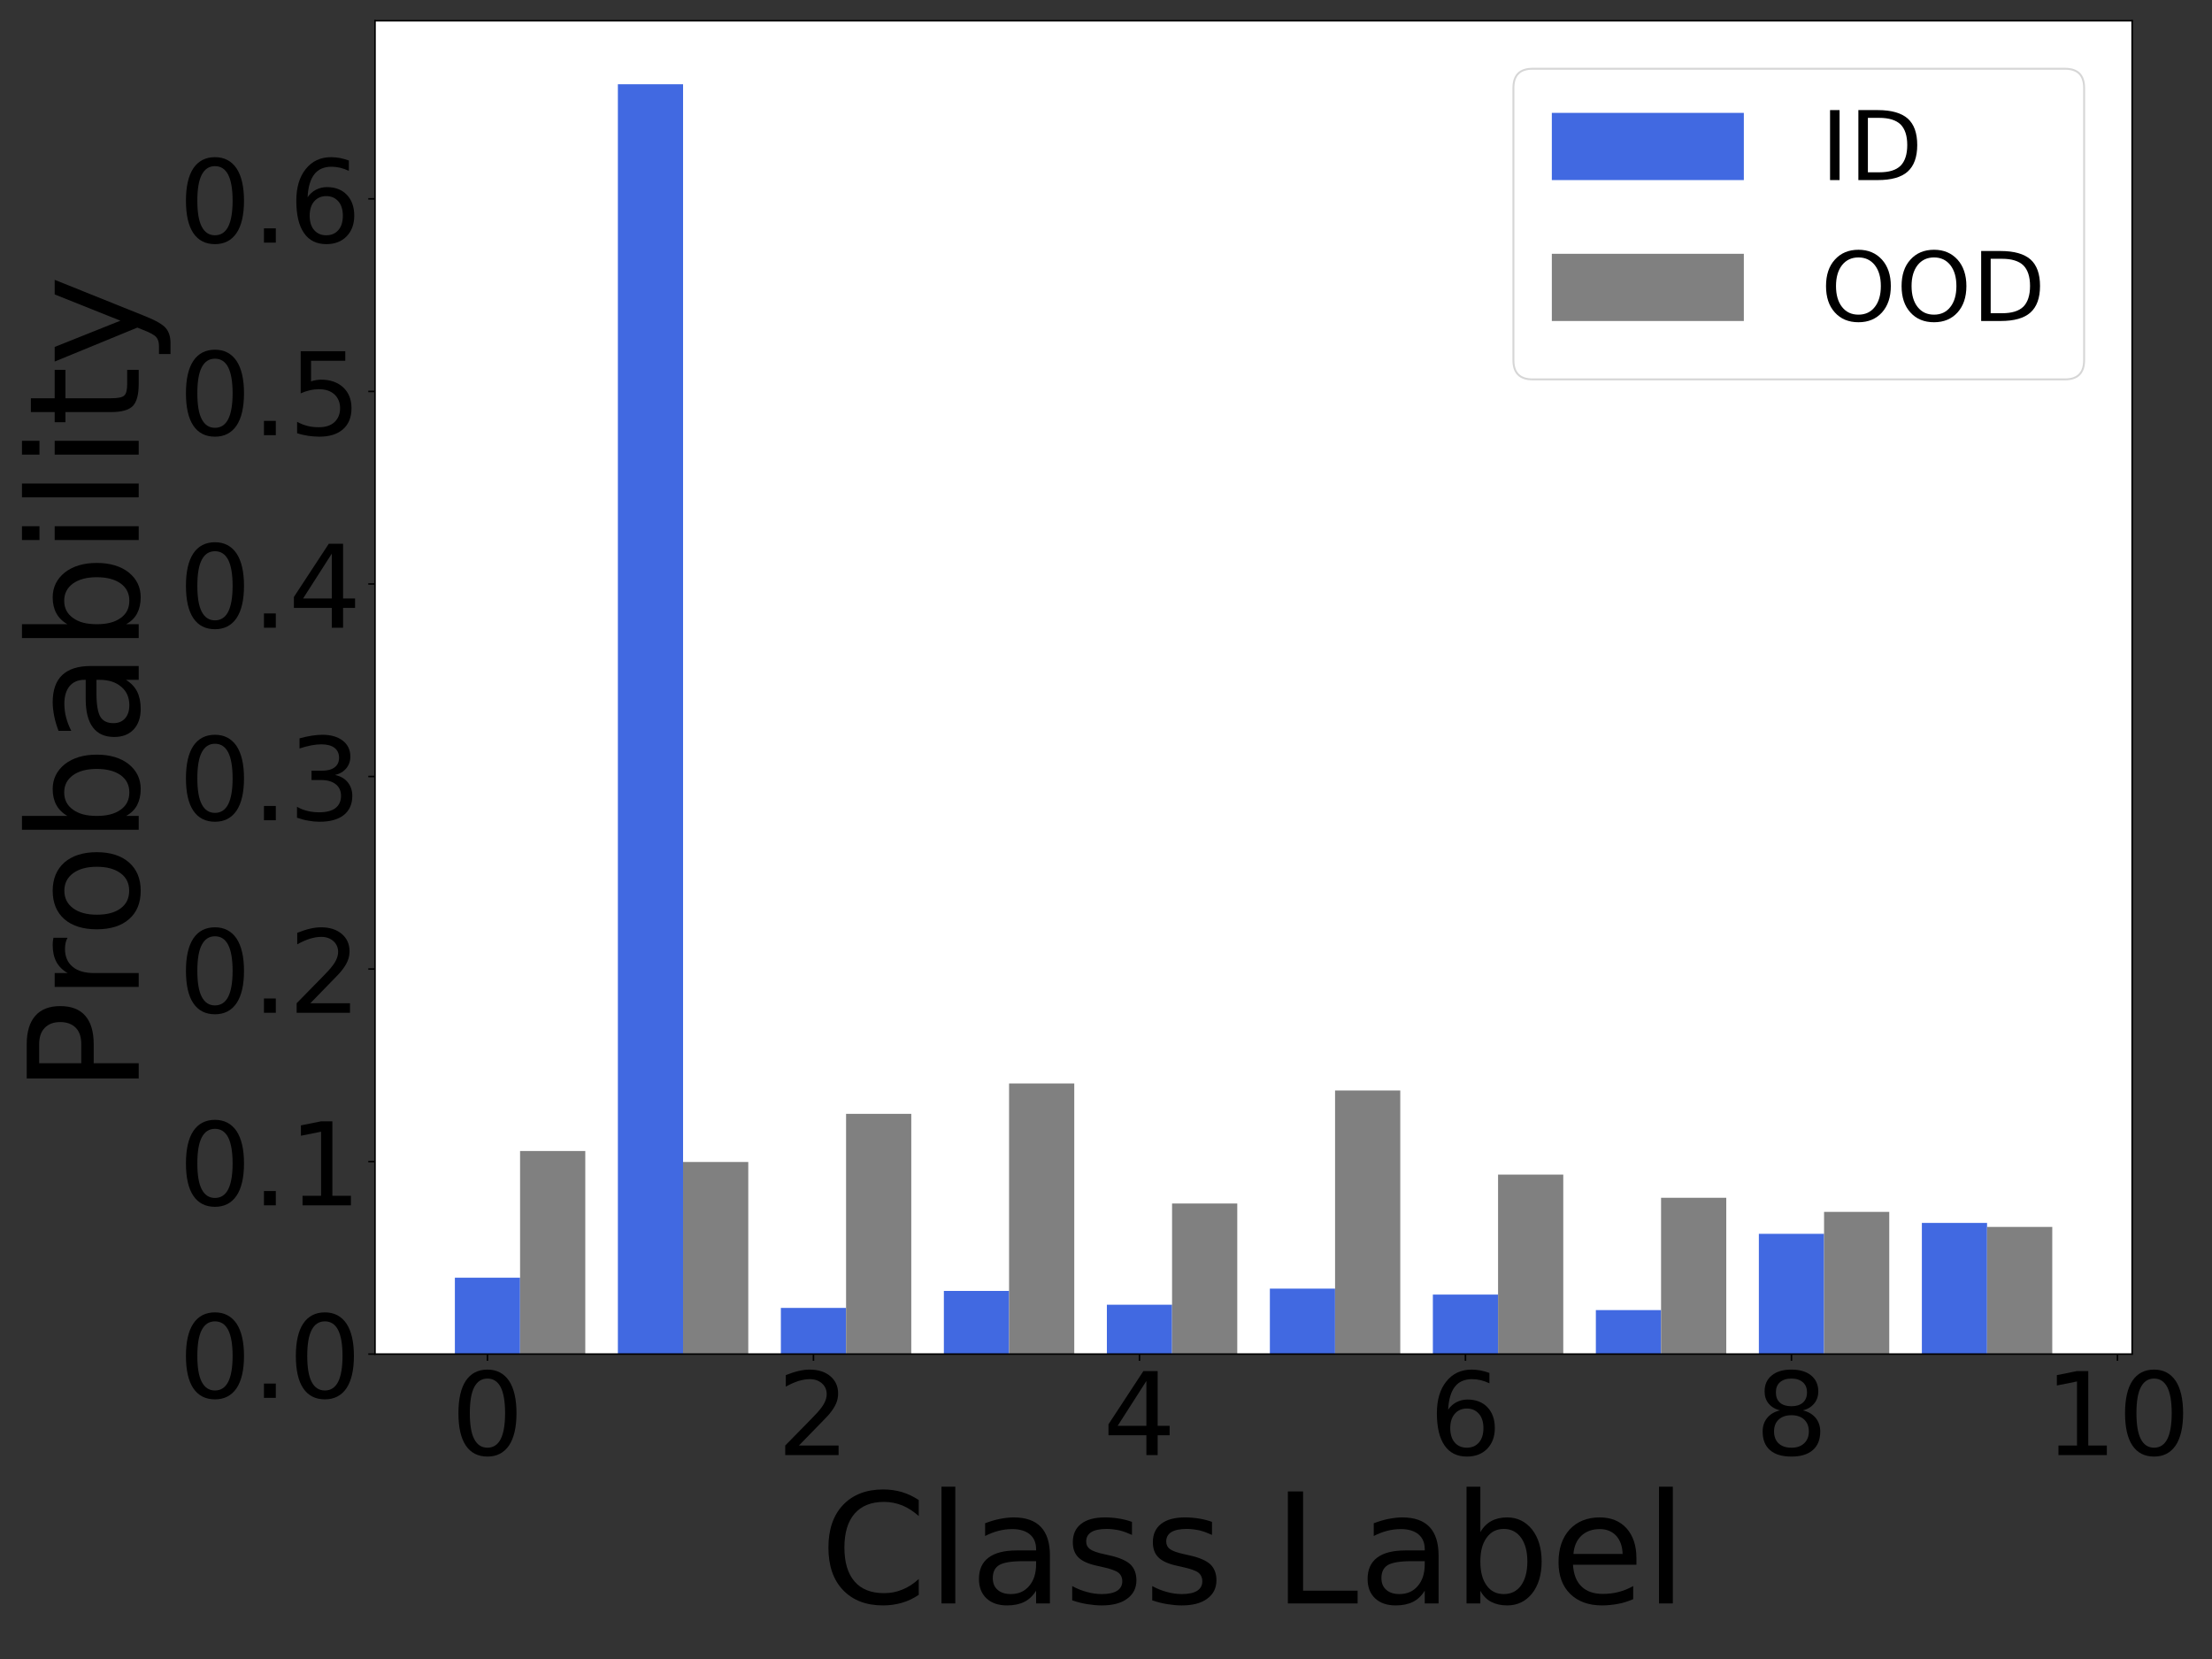 <?xml version="1.0" encoding="UTF-8"?>
<svg xmlns="http://www.w3.org/2000/svg" xmlns:xlink="http://www.w3.org/1999/xlink" width="1152pt" height="864pt" viewBox="0 0 1152 864" version="1.2">
<rect x="0" y="0" width="1152" height="864" fill="#333333" stroke="none"/>
<defs>
<g>
<symbol overflow="visible" id="glyph0-0">
<path style="stroke:none;" d="M 19.078 -39.84 C 16.02 -39.84 13.738 -38.34 12.18 -35.34 C 10.621 -32.34 9.898 -27.84 9.898 -21.84 C 9.898 -15.84 10.621 -11.34 12.18 -8.34 C 13.738 -5.34 16.02 -3.84 19.078 -3.84 C 22.141 -3.84 24.422 -5.34 25.98 -8.34 C 27.48 -11.34 28.262 -15.84 28.262 -21.84 C 28.262 -27.84 27.48 -32.34 25.98 -35.34 C 24.422 -38.34 22.141 -39.84 19.078 -39.84 M 19.078 -44.52 C 23.941 -44.52 27.66 -42.539 30.301 -38.699 C 32.879 -34.801 34.199 -29.16 34.199 -21.84 C 34.199 -14.461 32.879 -8.82 30.301 -4.98 C 27.66 -1.141 23.941 0.781 19.078 0.781 C 14.16 0.781 10.379 -1.141 7.801 -4.98 C 5.219 -8.82 3.961 -14.461 3.961 -21.84 C 3.961 -29.16 5.219 -34.801 7.801 -38.699 C 10.379 -42.539 14.16 -44.52 19.078 -44.52 "/>
</symbol>
<symbol overflow="visible" id="glyph0-1">
<path style="stroke:none;" d="M 11.52 -4.98 L 32.16 -4.98 L 32.16 0 L 4.379 0 L 4.379 -4.98 C 6.602 -7.262 9.66 -10.379 13.559 -14.34 C 17.398 -18.238 19.859 -20.762 20.879 -21.898 C 22.801 -24 24.121 -25.801 24.84 -27.301 C 25.559 -28.738 25.98 -30.238 25.98 -31.68 C 25.98 -33.961 25.141 -35.879 23.52 -37.32 C 21.898 -38.762 19.801 -39.539 17.16 -39.539 C 15.301 -39.539 13.32 -39.18 11.281 -38.578 C 9.238 -37.922 7.02 -36.961 4.68 -35.641 L 4.68 -41.641 C 7.078 -42.602 9.301 -43.32 11.34 -43.801 C 13.379 -44.281 15.301 -44.52 17.039 -44.52 C 21.539 -44.52 25.141 -43.379 27.84 -41.102 C 30.539 -38.82 31.922 -35.82 31.922 -32.039 C 31.922 -30.238 31.559 -28.5 30.898 -26.941 C 30.238 -25.32 29.039 -23.398 27.238 -21.238 C 26.762 -20.641 25.199 -19.02 22.559 -16.32 C 19.922 -13.621 16.262 -9.84 11.52 -4.98 "/>
</symbol>
<symbol overflow="visible" id="glyph0-2">
<path style="stroke:none;" d="M 22.68 -38.578 L 7.738 -15.238 L 22.68 -15.238 L 22.68 -38.578 M 21.121 -43.738 L 28.559 -43.738 L 28.559 -15.238 L 34.801 -15.238 L 34.801 -10.32 L 28.559 -10.32 L 28.559 0 L 22.68 0 L 22.68 -10.32 L 2.941 -10.32 L 2.941 -16.02 L 21.121 -43.738 "/>
</symbol>
<symbol overflow="visible" id="glyph0-3">
<path style="stroke:none;" d="M 19.801 -24.238 C 17.16 -24.238 15.059 -23.281 13.5 -21.48 C 11.941 -19.68 11.16 -17.16 11.16 -14.039 C 11.16 -10.859 11.941 -8.34 13.5 -6.539 C 15.059 -4.738 17.16 -3.84 19.801 -3.84 C 22.441 -3.84 24.539 -4.738 26.102 -6.539 C 27.66 -8.34 28.441 -10.859 28.441 -14.039 C 28.441 -17.16 27.66 -19.68 26.102 -21.48 C 24.539 -23.281 22.441 -24.238 19.801 -24.238 M 31.559 -42.781 L 31.559 -37.379 C 30.059 -38.102 28.559 -38.641 27.059 -39 C 25.5 -39.359 24 -39.539 22.559 -39.539 C 18.602 -39.539 15.602 -38.219 13.559 -35.578 C 11.52 -32.941 10.32 -28.922 10.078 -23.641 C 11.219 -25.32 12.66 -26.641 14.398 -27.539 C 16.141 -28.441 18.059 -28.922 20.16 -28.922 C 24.539 -28.922 28.02 -27.539 30.539 -24.898 C 33.059 -22.262 34.379 -18.602 34.379 -14.039 C 34.379 -9.539 33 -5.941 30.359 -3.238 C 27.719 -0.539 24.18 0.781 19.801 0.781 C 14.762 0.781 10.859 -1.141 8.219 -4.98 C 5.52 -8.82 4.199 -14.461 4.199 -21.84 C 4.199 -28.738 5.82 -34.262 9.121 -38.34 C 12.359 -42.422 16.801 -44.52 22.32 -44.52 C 23.762 -44.52 25.262 -44.34 26.82 -44.102 C 28.32 -43.801 29.879 -43.379 31.559 -42.781 "/>
</symbol>
<symbol overflow="visible" id="glyph0-4">
<path style="stroke:none;" d="M 19.078 -20.762 C 16.262 -20.762 14.039 -19.98 12.422 -18.48 C 10.801 -16.98 10.02 -14.941 10.02 -12.301 C 10.02 -9.66 10.801 -7.559 12.422 -6.059 C 14.039 -4.559 16.262 -3.84 19.078 -3.84 C 21.84 -3.84 24.059 -4.559 25.68 -6.121 C 27.301 -7.621 28.141 -9.66 28.141 -12.301 C 28.141 -14.941 27.301 -16.98 25.738 -18.48 C 24.121 -19.98 21.898 -20.762 19.078 -20.762 M 13.141 -23.281 C 10.621 -23.879 8.641 -25.078 7.199 -26.82 C 5.762 -28.559 5.102 -30.66 5.102 -33.18 C 5.102 -36.66 6.301 -39.422 8.82 -41.461 C 11.281 -43.5 14.699 -44.52 19.078 -44.52 C 23.398 -44.52 26.82 -43.5 29.34 -41.461 C 31.801 -39.422 33.059 -36.66 33.059 -33.18 C 33.059 -30.66 32.34 -28.559 30.898 -26.82 C 29.461 -25.078 27.539 -23.879 25.02 -23.281 C 27.84 -22.621 30.059 -21.301 31.68 -19.379 C 33.238 -17.461 34.078 -15.059 34.078 -12.301 C 34.078 -8.039 32.762 -4.801 30.18 -2.578 C 27.539 -0.301 23.879 0.781 19.078 0.781 C 14.219 0.781 10.5 -0.301 7.922 -2.578 C 5.34 -4.801 4.078 -8.039 4.078 -12.301 C 4.078 -15.059 4.859 -17.461 6.48 -19.379 C 8.039 -21.301 10.262 -22.621 13.141 -23.281 M 10.98 -32.641 C 10.98 -30.359 11.641 -28.559 13.078 -27.301 C 14.52 -26.039 16.5 -25.441 19.078 -25.441 C 21.602 -25.441 23.578 -26.039 25.02 -27.301 C 26.461 -28.559 27.18 -30.359 27.18 -32.641 C 27.18 -34.922 26.461 -36.66 25.02 -37.922 C 23.578 -39.18 21.602 -39.84 19.078 -39.84 C 16.5 -39.84 14.52 -39.18 13.078 -37.922 C 11.641 -36.66 10.98 -34.922 10.98 -32.641 "/>
</symbol>
<symbol overflow="visible" id="glyph0-5">
<path style="stroke:none;" d="M 7.441 -4.98 L 17.102 -4.98 L 17.102 -38.34 L 6.602 -36.238 L 6.602 -41.641 L 17.039 -43.738 L 22.98 -43.738 L 22.98 -4.98 L 32.641 -4.98 L 32.641 0 L 7.441 0 L 7.441 -4.98 "/>
</symbol>
<symbol overflow="visible" id="glyph0-6">
<path style="stroke:none;" d="M 6.422 -7.441 L 12.602 -7.441 L 12.602 0 L 6.422 0 L 6.422 -7.441 "/>
</symbol>
<symbol overflow="visible" id="glyph0-7">
<path style="stroke:none;" d="M 24.359 -23.578 C 27.18 -22.98 29.398 -21.719 30.961 -19.801 C 32.52 -17.879 33.359 -15.48 33.359 -12.719 C 33.359 -8.398 31.859 -5.039 28.922 -2.699 C 25.922 -0.359 21.719 0.781 16.262 0.781 C 14.398 0.781 12.48 0.602 10.559 0.238 C 8.641 -0.059 6.602 -0.602 4.559 -1.32 L 4.559 -7.02 C 6.18 -6.059 7.98 -5.34 9.961 -4.859 C 11.879 -4.379 13.922 -4.141 16.078 -4.141 C 19.801 -4.141 22.621 -4.859 24.539 -6.301 C 26.461 -7.738 27.48 -9.898 27.48 -12.719 C 27.48 -15.238 26.578 -17.281 24.781 -18.719 C 22.98 -20.16 20.461 -20.941 17.219 -20.941 L 12.121 -20.941 L 12.121 -25.801 L 17.461 -25.801 C 20.34 -25.801 22.559 -26.34 24.121 -27.539 C 25.68 -28.68 26.461 -30.359 26.461 -32.578 C 26.461 -34.801 25.621 -36.539 24.059 -37.738 C 22.441 -38.941 20.16 -39.539 17.219 -39.539 C 15.602 -39.539 13.859 -39.359 12 -39 C 10.141 -38.641 8.102 -38.102 5.879 -37.379 L 5.879 -42.66 C 8.102 -43.262 10.199 -43.738 12.18 -44.039 C 14.102 -44.34 15.961 -44.52 17.762 -44.52 C 22.199 -44.52 25.738 -43.5 28.379 -41.461 C 31.02 -39.422 32.34 -36.66 32.34 -33.18 C 32.34 -30.781 31.621 -28.738 30.238 -27.059 C 28.859 -25.379 26.879 -24.18 24.359 -23.578 "/>
</symbol>
<symbol overflow="visible" id="glyph0-8">
<path style="stroke:none;" d="M 6.48 -43.738 L 29.699 -43.738 L 29.699 -38.762 L 11.879 -38.762 L 11.879 -28.02 C 12.719 -28.32 13.621 -28.559 14.461 -28.68 C 15.301 -28.801 16.199 -28.922 17.039 -28.922 C 21.898 -28.922 25.738 -27.539 28.621 -24.898 C 31.5 -22.199 32.941 -18.602 32.941 -14.039 C 32.941 -9.301 31.441 -5.641 28.5 -3.059 C 25.559 -0.48 21.422 0.781 16.141 0.781 C 14.281 0.781 12.422 0.602 10.5 0.359 C 8.578 0.059 6.66 -0.359 4.621 -1.02 L 4.621 -6.961 C 6.359 -6 8.16 -5.281 10.078 -4.801 C 11.941 -4.32 13.922 -4.141 16.02 -4.141 C 19.379 -4.141 22.078 -4.98 24.059 -6.781 C 25.98 -8.578 27 -10.98 27 -14.039 C 27 -17.039 25.98 -19.441 24.059 -21.238 C 22.078 -23.039 19.379 -23.941 16.02 -23.941 C 14.461 -23.941 12.84 -23.762 11.281 -23.398 C 9.719 -23.039 8.102 -22.5 6.48 -21.781 L 6.48 -43.738 "/>
</symbol>
<symbol overflow="visible" id="glyph1-0">
<path style="stroke:none;" d="M 51.52 -53.84 L 51.52 -45.52 C 48.801 -47.922 46 -49.762 42.961 -51.039 C 39.922 -52.238 36.801 -52.879 33.441 -52.879 C 26.719 -52.879 21.602 -50.801 18.078 -46.719 C 14.559 -42.641 12.801 -36.801 12.801 -29.121 C 12.801 -21.441 14.559 -15.52 18.078 -11.441 C 21.602 -7.359 26.719 -5.359 33.441 -5.359 C 36.801 -5.359 39.922 -5.922 42.961 -7.199 C 46 -8.398 48.801 -10.238 51.52 -12.719 L 51.52 -4.48 C 48.719 -2.559 45.762 -1.199 42.719 -0.32 C 39.68 0.559 36.398 1.039 32.961 1.039 C 24.16 1.039 17.199 -1.602 12.078 -6.961 C 6.961 -12.32 4.48 -19.68 4.48 -29.121 C 4.48 -38.48 6.961 -45.84 12.078 -51.281 C 17.199 -56.641 24.16 -59.359 32.961 -59.359 C 36.48 -59.359 39.762 -58.879 42.801 -58 C 45.84 -57.039 48.801 -55.68 51.52 -53.84 "/>
</symbol>
<symbol overflow="visible" id="glyph1-1">
<path style="stroke:none;" d="M 7.52 -60.801 L 14.719 -60.801 L 14.719 0 L 7.52 0 L 7.52 -60.801 "/>
</symbol>
<symbol overflow="visible" id="glyph1-2">
<path style="stroke:none;" d="M 27.441 -22 C 21.602 -22 17.602 -21.281 15.359 -20 C 13.121 -18.641 12 -16.398 12 -13.199 C 12 -10.641 12.801 -8.559 14.48 -7.121 C 16.16 -5.602 18.48 -4.879 21.359 -4.879 C 25.359 -4.879 28.559 -6.238 30.961 -9.121 C 33.359 -11.922 34.559 -15.68 34.559 -20.398 L 34.559 -22 L 27.441 -22 M 41.762 -24.961 L 41.762 0 L 34.559 0 L 34.559 -6.641 C 32.879 -3.922 30.801 -2 28.398 -0.801 C 26 0.398 22.961 1.039 19.441 1.039 C 14.961 1.039 11.359 -0.16 8.719 -2.641 C 6.078 -5.121 4.801 -8.48 4.801 -12.719 C 4.801 -17.602 6.398 -21.281 9.762 -23.84 C 13.039 -26.32 17.922 -27.602 24.48 -27.602 L 34.559 -27.602 L 34.559 -28.32 C 34.559 -31.602 33.441 -34.16 31.281 -36 C 29.121 -37.762 26.078 -38.719 22.16 -38.719 C 19.602 -38.719 17.199 -38.398 14.801 -37.762 C 12.398 -37.121 10.16 -36.238 8 -35.121 L 8 -41.762 C 10.559 -42.719 13.121 -43.52 15.602 -44 C 18.078 -44.48 20.48 -44.801 22.879 -44.801 C 29.199 -44.801 33.922 -43.121 37.039 -39.84 C 40.16 -36.559 41.762 -31.602 41.762 -24.961 "/>
</symbol>
<symbol overflow="visible" id="glyph1-3">
<path style="stroke:none;" d="M 35.441 -42.48 L 35.441 -35.68 C 33.359 -36.641 31.281 -37.441 29.121 -38 C 26.879 -38.48 24.641 -38.801 22.32 -38.801 C 18.719 -38.801 16 -38.238 14.238 -37.121 C 12.48 -36 11.602 -34.398 11.602 -32.238 C 11.602 -30.559 12.238 -29.281 13.52 -28.32 C 14.801 -27.359 17.359 -26.398 21.199 -25.602 L 23.68 -25.039 C 28.801 -23.922 32.398 -22.32 34.559 -20.398 C 36.641 -18.398 37.762 -15.602 37.762 -12.078 C 37.762 -8 36.16 -4.801 32.961 -2.48 C 29.762 -0.078 25.281 1.039 19.68 1.039 C 17.281 1.039 14.879 0.801 12.32 0.398 C 9.762 0 7.121 -0.641 4.32 -1.602 L 4.32 -9.039 C 6.961 -7.602 9.602 -6.559 12.16 -5.922 C 14.719 -5.199 17.281 -4.879 19.84 -4.879 C 23.199 -4.879 25.84 -5.441 27.68 -6.559 C 29.441 -7.68 30.398 -9.359 30.398 -11.52 C 30.398 -13.441 29.68 -14.961 28.398 -16 C 27.121 -17.039 24.238 -18.078 19.762 -19.039 L 17.281 -19.602 C 12.801 -20.559 9.52 -22 7.602 -23.922 C 5.602 -25.84 4.641 -28.48 4.641 -31.922 C 4.641 -36 6.078 -39.199 8.961 -41.441 C 11.84 -43.68 16 -44.801 21.441 -44.801 C 24.078 -44.801 26.559 -44.559 28.961 -44.16 C 31.281 -43.762 33.441 -43.199 35.441 -42.48 "/>
</symbol>
<symbol overflow="visible" id="glyph1-4">
<path style="stroke:none;" d=""/>
</symbol>
<symbol overflow="visible" id="glyph1-5">
<path style="stroke:none;" d="M 7.84 -58.32 L 15.762 -58.32 L 15.762 -6.641 L 44.16 -6.641 L 44.16 0 L 7.84 0 L 7.84 -58.32 "/>
</symbol>
<symbol overflow="visible" id="glyph1-6">
<path style="stroke:none;" d="M 38.961 -21.84 C 38.961 -27.121 37.84 -31.199 35.68 -34.238 C 33.441 -37.281 30.48 -38.801 26.719 -38.801 C 22.879 -38.801 19.922 -37.281 17.762 -34.238 C 15.52 -31.199 14.48 -27.121 14.48 -21.84 C 14.48 -16.559 15.52 -12.398 17.762 -9.359 C 19.922 -6.32 22.879 -4.879 26.719 -4.879 C 30.48 -4.879 33.441 -6.32 35.68 -9.359 C 37.84 -12.398 38.961 -16.559 38.961 -21.84 M 14.48 -37.121 C 15.922 -39.68 17.84 -41.602 20.16 -42.879 C 22.48 -44.16 25.281 -44.801 28.48 -44.801 C 33.762 -44.801 38.078 -42.641 41.441 -38.48 C 44.719 -34.238 46.398 -28.719 46.398 -21.84 C 46.398 -14.961 44.719 -9.359 41.441 -5.199 C 38.078 -1.039 33.762 1.039 28.48 1.039 C 25.281 1.039 22.48 0.398 20.16 -0.801 C 17.84 -2 15.922 -3.922 14.48 -6.559 L 14.48 0 L 7.281 0 L 7.281 -60.801 L 14.48 -60.801 L 14.48 -37.121 "/>
</symbol>
<symbol overflow="visible" id="glyph1-7">
<path style="stroke:none;" d="M 44.961 -23.68 L 44.961 -20.16 L 11.922 -20.16 C 12.238 -15.199 13.68 -11.359 16.398 -8.801 C 19.039 -6.238 22.719 -4.961 27.52 -4.961 C 30.238 -4.961 32.961 -5.281 35.52 -5.922 C 38.078 -6.559 40.719 -7.602 43.281 -9.039 L 43.281 -2.238 C 40.719 -1.121 38.078 -0.238 35.359 0.238 C 32.641 0.719 29.84 1.039 27.121 1.039 C 20.078 1.039 14.559 -0.961 10.48 -4.961 C 6.398 -8.961 4.398 -14.48 4.398 -21.441 C 4.398 -28.559 6.32 -34.238 10.16 -38.48 C 14 -42.641 19.281 -44.801 25.84 -44.801 C 31.762 -44.801 36.398 -42.879 39.84 -39.121 C 43.199 -35.281 44.961 -30.16 44.961 -23.68 M 37.762 -25.762 C 37.68 -29.68 36.559 -32.801 34.48 -35.199 C 32.32 -37.52 29.441 -38.719 25.922 -38.719 C 21.922 -38.719 18.719 -37.52 16.32 -35.281 C 13.922 -33.039 12.48 -29.84 12.16 -25.762 L 37.762 -25.762 "/>
</symbol>
<symbol overflow="visible" id="glyph2-0">
<path style="stroke:none;" d="M -51.84 -15.762 L -29.922 -15.762 L -29.922 -25.68 C -29.922 -29.359 -30.801 -32.16 -32.719 -34.16 C -34.641 -36.16 -37.359 -37.199 -40.879 -37.199 C -44.398 -37.199 -47.039 -36.16 -48.961 -34.16 C -50.879 -32.16 -51.84 -29.359 -51.84 -25.68 L -51.84 -15.762 M -58.32 -7.84 L -58.32 -25.68 C -58.32 -32.16 -56.801 -37.121 -53.84 -40.48 C -50.879 -43.84 -46.559 -45.52 -40.879 -45.52 C -35.121 -45.52 -30.719 -43.84 -27.84 -40.48 C -24.879 -37.121 -23.441 -32.16 -23.441 -25.68 L -23.441 -15.762 L 0 -15.762 L 0 -7.84 L -58.32 -7.84 "/>
</symbol>
<symbol overflow="visible" id="glyph2-1">
<path style="stroke:none;" d="M -37.039 -32.879 C -37.52 -32.078 -37.84 -31.199 -38.078 -30.238 C -38.238 -29.281 -38.398 -28.238 -38.398 -27.121 C -38.398 -23.039 -37.039 -19.922 -34.398 -17.762 C -31.762 -15.52 -28 -14.48 -23.039 -14.48 L 0 -14.48 L 0 -7.281 L -43.762 -7.281 L -43.762 -14.48 L -36.961 -14.48 C -39.602 -15.922 -41.602 -17.922 -42.879 -20.32 C -44.16 -22.719 -44.801 -25.68 -44.801 -29.199 C -44.801 -29.68 -44.719 -30.238 -44.719 -30.879 C -44.641 -31.441 -44.559 -32.078 -44.398 -32.879 L -37.039 -32.879 "/>
</symbol>
<symbol overflow="visible" id="glyph2-2">
<path style="stroke:none;" d="M -38.719 -24.48 C -38.719 -20.641 -37.199 -17.602 -34.16 -15.359 C -31.121 -13.121 -27.039 -12 -21.84 -12 C -16.559 -12 -12.48 -13.039 -9.441 -15.281 C -6.398 -17.52 -4.961 -20.559 -4.961 -24.48 C -4.961 -28.32 -6.398 -31.359 -9.441 -33.602 C -12.48 -35.84 -16.559 -36.961 -21.84 -36.961 C -26.961 -36.961 -31.121 -35.84 -34.16 -33.602 C -37.199 -31.359 -38.719 -28.32 -38.719 -24.48 M -44.801 -24.48 C -44.801 -30.719 -42.719 -35.602 -38.719 -39.199 C -34.641 -42.719 -29.039 -44.559 -21.84 -44.559 C -14.641 -44.559 -9.039 -42.719 -5.039 -39.199 C -0.961 -35.602 1.039 -30.719 1.039 -24.48 C 1.039 -18.16 -0.961 -13.199 -5.039 -9.68 C -9.039 -6.16 -14.641 -4.398 -21.84 -4.398 C -29.039 -4.398 -34.641 -6.16 -38.719 -9.68 C -42.719 -13.199 -44.801 -18.16 -44.801 -24.48 "/>
</symbol>
<symbol overflow="visible" id="glyph2-3">
<path style="stroke:none;" d="M -21.84 -38.961 C -27.121 -38.961 -31.199 -37.84 -34.238 -35.68 C -37.281 -33.441 -38.801 -30.48 -38.801 -26.719 C -38.801 -22.879 -37.281 -19.922 -34.238 -17.762 C -31.199 -15.52 -27.121 -14.48 -21.84 -14.48 C -16.559 -14.48 -12.398 -15.52 -9.359 -17.762 C -6.32 -19.922 -4.879 -22.879 -4.879 -26.719 C -4.879 -30.48 -6.32 -33.441 -9.359 -35.68 C -12.398 -37.84 -16.559 -38.961 -21.84 -38.961 M -37.121 -14.48 C -39.68 -15.922 -41.602 -17.84 -42.879 -20.16 C -44.16 -22.48 -44.801 -25.281 -44.801 -28.48 C -44.801 -33.762 -42.641 -38.078 -38.48 -41.441 C -34.238 -44.719 -28.719 -46.398 -21.84 -46.398 C -14.961 -46.398 -9.359 -44.719 -5.199 -41.441 C -1.039 -38.078 1.039 -33.762 1.039 -28.48 C 1.039 -25.281 0.398 -22.48 -0.801 -20.16 C -2 -17.84 -3.922 -15.922 -6.559 -14.48 L 0 -14.48 L 0 -7.281 L -60.801 -7.281 L -60.801 -14.48 L -37.121 -14.48 "/>
</symbol>
<symbol overflow="visible" id="glyph2-4">
<path style="stroke:none;" d="M -22 -27.441 C -22 -21.602 -21.281 -17.602 -20 -15.359 C -18.641 -13.121 -16.398 -12 -13.199 -12 C -10.641 -12 -8.559 -12.801 -7.121 -14.48 C -5.602 -16.16 -4.879 -18.48 -4.879 -21.359 C -4.879 -25.359 -6.238 -28.559 -9.121 -30.961 C -11.922 -33.359 -15.68 -34.559 -20.398 -34.559 L -22 -34.559 L -22 -27.441 M -24.961 -41.762 L 0 -41.762 L 0 -34.559 L -6.641 -34.559 C -3.922 -32.879 -2 -30.801 -0.801 -28.398 C 0.398 -26 1.039 -22.961 1.039 -19.441 C 1.039 -14.961 -0.16 -11.359 -2.641 -8.719 C -5.121 -6.078 -8.48 -4.801 -12.719 -4.801 C -17.602 -4.801 -21.281 -6.398 -23.84 -9.762 C -26.32 -13.039 -27.602 -17.922 -27.602 -24.48 L -27.602 -34.559 L -28.32 -34.559 C -31.602 -34.559 -34.16 -33.441 -36 -31.281 C -37.762 -29.121 -38.719 -26.078 -38.719 -22.16 C -38.719 -19.602 -38.398 -17.199 -37.762 -14.801 C -37.121 -12.398 -36.238 -10.16 -35.121 -8 L -41.762 -8 C -42.719 -10.559 -43.52 -13.121 -44 -15.602 C -44.48 -18.078 -44.801 -20.48 -44.801 -22.879 C -44.801 -29.199 -43.121 -33.922 -39.84 -37.039 C -36.559 -40.16 -31.602 -41.762 -24.961 -41.762 "/>
</symbol>
<symbol overflow="visible" id="glyph2-5">
<path style="stroke:none;" d="M -43.762 -7.52 L -43.762 -14.719 L 0 -14.719 L 0 -7.52 L -43.762 -7.52 M -60.801 -7.52 L -60.801 -14.719 L -51.68 -14.719 L -51.68 -7.52 L -60.801 -7.52 "/>
</symbol>
<symbol overflow="visible" id="glyph2-6">
<path style="stroke:none;" d="M -60.801 -7.52 L -60.801 -14.719 L 0 -14.719 L 0 -7.52 L -60.801 -7.52 "/>
</symbol>
<symbol overflow="visible" id="glyph2-7">
<path style="stroke:none;" d="M -56.16 -14.641 L -43.762 -14.641 L -43.762 -29.441 L -38.16 -29.441 L -38.16 -14.641 L -14.398 -14.641 C -10.801 -14.641 -8.48 -15.121 -7.52 -16.078 C -6.48 -17.039 -6 -19.039 -6 -22.078 L -6 -29.441 L 0 -29.441 L 0 -22.078 C 0 -16.48 -1.039 -12.641 -3.121 -10.559 C -5.199 -8.48 -8.961 -7.441 -14.398 -7.441 L -38.16 -7.441 L -38.16 -2.16 L -43.762 -2.16 L -43.762 -7.441 L -56.16 -7.441 L -56.16 -14.641 "/>
</symbol>
<symbol overflow="visible" id="glyph2-8">
<path style="stroke:none;" d="M 4 -25.762 C 9.121 -23.68 12.559 -21.68 14.16 -19.762 C 15.762 -17.84 16.559 -15.281 16.559 -12.078 L 16.559 -6.32 L 10.559 -6.32 L 10.559 -10.559 C 10.559 -12.48 10.078 -14 9.121 -15.121 C 8.16 -16.238 6 -17.441 2.48 -18.801 L -0.719 -20.078 L -43.762 -2.398 L -43.762 -10 L -9.52 -23.68 L -43.762 -37.359 L -43.762 -44.961 L 4 -25.762 "/>
</symbol>
<symbol overflow="visible" id="glyph3-0">
<path style="stroke:none;" d="M 4.898 -36.449 L 9.852 -36.449 L 9.852 0 L 4.898 0 L 4.898 -36.449 "/>
</symbol>
<symbol overflow="visible" id="glyph3-1">
<path style="stroke:none;" d="M 9.852 -32.398 L 9.852 -4.051 L 15.801 -4.051 C 20.801 -4.051 24.5 -5.148 26.852 -7.449 C 29.148 -9.75 30.352 -13.352 30.352 -18.25 C 30.352 -23.148 29.148 -26.699 26.852 -29 C 24.5 -31.25 20.801 -32.398 15.801 -32.398 L 9.852 -32.398 M 4.898 -36.449 L 15.051 -36.449 C 22.102 -36.449 27.301 -34.949 30.602 -32.051 C 33.898 -29.102 35.551 -24.5 35.551 -18.25 C 35.551 -11.949 33.852 -7.352 30.551 -4.398 C 27.25 -1.449 22.051 0 15.051 0 L 4.898 0 L 4.898 -36.449 "/>
</symbol>
<symbol overflow="visible" id="glyph3-2">
<path style="stroke:none;" d="M 19.699 -33.102 C 16.102 -33.102 13.25 -31.75 11.148 -29.102 C 9.051 -26.398 8 -22.801 8 -18.199 C 8 -13.602 9.051 -9.949 11.148 -7.301 C 13.25 -4.602 16.102 -3.301 19.699 -3.301 C 23.25 -3.301 26.102 -4.602 28.199 -7.301 C 30.301 -9.949 31.352 -13.602 31.352 -18.199 C 31.352 -22.801 30.301 -26.398 28.199 -29.102 C 26.102 -31.75 23.25 -33.102 19.699 -33.102 M 19.699 -37.102 C 24.801 -37.102 28.852 -35.352 31.949 -31.949 C 35 -28.551 36.551 -23.949 36.551 -18.199 C 36.551 -12.398 35 -7.852 31.949 -4.449 C 28.852 -1.051 24.801 0.648 19.699 0.648 C 14.551 0.648 10.449 -1.051 7.398 -4.449 C 4.301 -7.852 2.801 -12.398 2.801 -18.199 C 2.801 -23.949 4.301 -28.551 7.398 -31.949 C 10.449 -35.352 14.551 -37.102 19.699 -37.102 "/>
</symbol>
</g>
<clipPath id="clip1">
  <path d="M 236 665 L 271 665 L 271 705.199 L 236 705.199 Z M 236 665 "/>
</clipPath>
<clipPath id="clip2">
  <path d="M 321 43 L 356 43 L 356 705.199 L 321 705.199 Z M 321 43 "/>
</clipPath>
<clipPath id="clip3">
  <path d="M 406 681 L 441 681 L 441 705.199 L 406 705.199 Z M 406 681 "/>
</clipPath>
<clipPath id="clip4">
  <path d="M 491 672 L 526 672 L 526 705.199 L 491 705.199 Z M 491 672 "/>
</clipPath>
<clipPath id="clip5">
  <path d="M 576 679 L 611 679 L 611 705.199 L 576 705.199 Z M 576 679 "/>
</clipPath>
<clipPath id="clip6">
  <path d="M 661 671 L 696 671 L 696 705.199 L 661 705.199 Z M 661 671 "/>
</clipPath>
<clipPath id="clip7">
  <path d="M 746 674 L 781 674 L 781 705.199 L 746 705.199 Z M 746 674 "/>
</clipPath>
<clipPath id="clip8">
  <path d="M 831 682 L 866 682 L 866 705.199 L 831 705.199 Z M 831 682 "/>
</clipPath>
<clipPath id="clip9">
  <path d="M 916 642 L 950 642 L 950 705.199 L 916 705.199 Z M 916 642 "/>
</clipPath>
<clipPath id="clip10">
  <path d="M 1000 636 L 1035 636 L 1035 705.199 L 1000 705.199 Z M 1000 636 "/>
</clipPath>
<clipPath id="clip11">
  <path d="M 270 599 L 305 599 L 305 705.199 L 270 705.199 Z M 270 599 "/>
</clipPath>
<clipPath id="clip12">
  <path d="M 355 605 L 390 605 L 390 705.199 L 355 705.199 Z M 355 605 "/>
</clipPath>
<clipPath id="clip13">
  <path d="M 440 580 L 475 580 L 475 705.199 L 440 705.199 Z M 440 580 "/>
</clipPath>
<clipPath id="clip14">
  <path d="M 525 564 L 560 564 L 560 705.199 L 525 705.199 Z M 525 564 "/>
</clipPath>
<clipPath id="clip15">
  <path d="M 610 626 L 645 626 L 645 705.199 L 610 705.199 Z M 610 626 "/>
</clipPath>
<clipPath id="clip16">
  <path d="M 695 567 L 730 567 L 730 705.199 L 695 705.199 Z M 695 567 "/>
</clipPath>
<clipPath id="clip17">
  <path d="M 780 611 L 815 611 L 815 705.199 L 780 705.199 Z M 780 611 "/>
</clipPath>
<clipPath id="clip18">
  <path d="M 865 623 L 900 623 L 900 705.199 L 865 705.199 Z M 865 623 "/>
</clipPath>
<clipPath id="clip19">
  <path d="M 949 631 L 984 631 L 984 705.199 L 949 705.199 Z M 949 631 "/>
</clipPath>
<clipPath id="clip20">
  <path d="M 1034 638 L 1069 638 L 1069 705.199 L 1034 705.199 Z M 1034 638 "/>
</clipPath>
</defs>
<g id="surface1">
<path style=" stroke:none;fill-rule:nonzero;fill:rgb(100%,100%,100%);fill-opacity:1;" d="M 195.301 705.199 L 1110.402 705.199 L 1110.402 10.801 L 195.301 10.801 Z M 195.301 705.199 "/>
<g clip-path="url(#clip1)" clip-rule="nonzero">
<path style=" stroke:none;fill-rule:nonzero;fill:rgb(25.49%,41.176%,88.234%);fill-opacity:1;" d="M 236.895 705.199 L 270.852 705.199 L 270.852 665.43 L 236.895 665.43 Z M 236.895 705.199 "/>
</g>
<g clip-path="url(#clip2)" clip-rule="nonzero">
<path style=" stroke:none;fill-rule:nonzero;fill:rgb(25.49%,41.176%,88.234%);fill-opacity:1;" d="M 321.785 705.199 L 355.742 705.199 L 355.742 43.867 L 321.785 43.867 Z M 321.785 705.199 "/>
</g>
<g clip-path="url(#clip3)" clip-rule="nonzero">
<path style=" stroke:none;fill-rule:nonzero;fill:rgb(25.49%,41.176%,88.234%);fill-opacity:1;" d="M 406.672 705.199 L 440.629 705.199 L 440.629 681.141 L 406.672 681.141 Z M 406.672 705.199 "/>
</g>
<g clip-path="url(#clip4)" clip-rule="nonzero">
<path style=" stroke:none;fill-rule:nonzero;fill:rgb(25.49%,41.176%,88.234%);fill-opacity:1;" d="M 491.562 705.199 L 525.52 705.199 L 525.52 672.312 L 491.562 672.312 Z M 491.562 705.199 "/>
</g>
<g clip-path="url(#clip5)" clip-rule="nonzero">
<path style=" stroke:none;fill-rule:nonzero;fill:rgb(25.49%,41.176%,88.234%);fill-opacity:1;" d="M 576.453 705.199 L 610.406 705.199 L 610.406 679.488 L 576.453 679.488 Z M 576.453 705.199 "/>
</g>
<g clip-path="url(#clip6)" clip-rule="nonzero">
<path style=" stroke:none;fill-rule:nonzero;fill:rgb(25.49%,41.176%,88.234%);fill-opacity:1;" d="M 661.34 705.199 L 695.297 705.199 L 695.297 671.094 L 661.34 671.094 Z M 661.34 705.199 "/>
</g>
<g clip-path="url(#clip7)" clip-rule="nonzero">
<path style=" stroke:none;fill-rule:nonzero;fill:rgb(25.49%,41.176%,88.234%);fill-opacity:1;" d="M 746.23 705.199 L 780.184 705.199 L 780.184 674.211 L 746.23 674.211 Z M 746.23 705.199 "/>
</g>
<g clip-path="url(#clip8)" clip-rule="nonzero">
<path style=" stroke:none;fill-rule:nonzero;fill:rgb(25.49%,41.176%,88.234%);fill-opacity:1;" d="M 831.117 705.199 L 865.074 705.199 L 865.074 682.305 L 831.117 682.305 Z M 831.117 705.199 "/>
</g>
<g clip-path="url(#clip9)" clip-rule="nonzero">
<path style=" stroke:none;fill-rule:nonzero;fill:rgb(25.49%,41.176%,88.234%);fill-opacity:1;" d="M 916.008 705.199 L 949.965 705.199 L 949.965 642.555 L 916.008 642.555 Z M 916.008 705.199 "/>
</g>
<g clip-path="url(#clip10)" clip-rule="nonzero">
<path style=" stroke:none;fill-rule:nonzero;fill:rgb(25.49%,41.176%,88.234%);fill-opacity:1;" d="M 1000.898 705.199 L 1034.852 705.199 L 1034.852 636.883 L 1000.898 636.883 Z M 1000.898 705.199 "/>
</g>
<g clip-path="url(#clip11)" clip-rule="nonzero">
<path style=" stroke:none;fill-rule:nonzero;fill:rgb(50.195%,50.195%,50.195%);fill-opacity:1;" d="M 270.852 705.199 L 304.809 705.199 L 304.809 599.445 L 270.852 599.445 Z M 270.852 705.199 "/>
</g>
<g clip-path="url(#clip12)" clip-rule="nonzero">
<path style=" stroke:none;fill-rule:nonzero;fill:rgb(50.195%,50.195%,50.195%);fill-opacity:1;" d="M 355.742 705.199 L 389.695 705.199 L 389.695 605.145 L 355.742 605.145 Z M 355.742 705.199 "/>
</g>
<g clip-path="url(#clip13)" clip-rule="nonzero">
<path style=" stroke:none;fill-rule:nonzero;fill:rgb(50.195%,50.195%,50.195%);fill-opacity:1;" d="M 440.629 705.199 L 474.586 705.199 L 474.586 580.086 L 440.629 580.086 Z M 440.629 705.199 "/>
</g>
<g clip-path="url(#clip14)" clip-rule="nonzero">
<path style=" stroke:none;fill-rule:nonzero;fill:rgb(50.195%,50.195%,50.195%);fill-opacity:1;" d="M 525.52 705.199 L 559.473 705.199 L 559.473 564.262 L 525.52 564.262 Z M 525.52 705.199 "/>
</g>
<g clip-path="url(#clip15)" clip-rule="nonzero">
<path style=" stroke:none;fill-rule:nonzero;fill:rgb(50.195%,50.195%,50.195%);fill-opacity:1;" d="M 610.406 705.199 L 644.363 705.199 L 644.363 626.777 L 610.406 626.777 Z M 610.406 705.199 "/>
</g>
<g clip-path="url(#clip16)" clip-rule="nonzero">
<path style=" stroke:none;fill-rule:nonzero;fill:rgb(50.195%,50.195%,50.195%);fill-opacity:1;" d="M 695.297 705.199 L 729.254 705.199 L 729.254 567.934 L 695.297 567.934 Z M 695.297 705.199 "/>
</g>
<g clip-path="url(#clip17)" clip-rule="nonzero">
<path style=" stroke:none;fill-rule:nonzero;fill:rgb(50.195%,50.195%,50.195%);fill-opacity:1;" d="M 780.184 705.199 L 814.141 705.199 L 814.141 611.742 L 780.184 611.742 Z M 780.184 705.199 "/>
</g>
<g clip-path="url(#clip18)" clip-rule="nonzero">
<path style=" stroke:none;fill-rule:nonzero;fill:rgb(50.195%,50.195%,50.195%);fill-opacity:1;" d="M 865.074 705.199 L 899.031 705.199 L 899.031 623.789 L 865.074 623.789 Z M 865.074 705.199 "/>
</g>
<g clip-path="url(#clip19)" clip-rule="nonzero">
<path style=" stroke:none;fill-rule:nonzero;fill:rgb(50.195%,50.195%,50.195%);fill-opacity:1;" d="M 949.965 705.199 L 983.918 705.199 L 983.918 631.145 L 949.965 631.145 Z M 949.965 705.199 "/>
</g>
<g clip-path="url(#clip20)" clip-rule="nonzero">
<path style=" stroke:none;fill-rule:nonzero;fill:rgb(50.195%,50.195%,50.195%);fill-opacity:1;" d="M 1034.852 705.199 L 1068.809 705.199 L 1068.809 638.969 L 1034.852 638.969 Z M 1034.852 705.199 "/>
</g>
<path style="fill:none;stroke-width:0.8;stroke-linecap:butt;stroke-linejoin:round;stroke:rgb(0%,0%,0%);stroke-opacity:1;stroke-miterlimit:10;" d="M 253.875 158.801 L 253.875 155.301 " transform="matrix(1,0,0,-1,0,864)"/>
<g style="fill:rgb(0%,0%,0%);fill-opacity:1;">
  <use xlink:href="#glyph0-0" x="234.787" y="757.794"/>
</g>
<path style="fill:none;stroke-width:0.8;stroke-linecap:butt;stroke-linejoin:round;stroke:rgb(0%,0%,0%);stroke-opacity:1;stroke-miterlimit:10;" d="M 423.652 158.801 L 423.652 155.301 " transform="matrix(1,0,0,-1,0,864)"/>
<g style="fill:rgb(0%,0%,0%);fill-opacity:1;">
  <use xlink:href="#glyph0-1" x="404.566" y="757.794"/>
</g>
<path style="fill:none;stroke-width:0.8;stroke-linecap:butt;stroke-linejoin:round;stroke:rgb(0%,0%,0%);stroke-opacity:1;stroke-miterlimit:10;" d="M 593.43 158.801 L 593.43 155.301 " transform="matrix(1,0,0,-1,0,864)"/>
<g style="fill:rgb(0%,0%,0%);fill-opacity:1;">
  <use xlink:href="#glyph0-2" x="574.344" y="757.794"/>
</g>
<path style="fill:none;stroke-width:0.8;stroke-linecap:butt;stroke-linejoin:round;stroke:rgb(0%,0%,0%);stroke-opacity:1;stroke-miterlimit:10;" d="M 763.207 158.801 L 763.207 155.301 " transform="matrix(1,0,0,-1,0,864)"/>
<g style="fill:rgb(0%,0%,0%);fill-opacity:1;">
  <use xlink:href="#glyph0-3" x="744.122" y="757.794"/>
</g>
<path style="fill:none;stroke-width:0.8;stroke-linecap:butt;stroke-linejoin:round;stroke:rgb(0%,0%,0%);stroke-opacity:1;stroke-miterlimit:10;" d="M 932.984 158.801 L 932.984 155.301 " transform="matrix(1,0,0,-1,0,864)"/>
<g style="fill:rgb(0%,0%,0%);fill-opacity:1;">
  <use xlink:href="#glyph0-4" x="913.9" y="757.794"/>
</g>
<path style="fill:none;stroke-width:0.8;stroke-linecap:butt;stroke-linejoin:round;stroke:rgb(0%,0%,0%);stroke-opacity:1;stroke-miterlimit:10;" d="M 1102.766 158.801 L 1102.766 155.301 " transform="matrix(1,0,0,-1,0,864)"/>
<g style="fill:rgb(0%,0%,0%);fill-opacity:1;">
  <use xlink:href="#glyph0-5" x="1064.592" y="757.794"/>
  <use xlink:href="#glyph0-0" x="1102.752" y="757.794"/>
</g>
<g style="fill:rgb(0%,0%,0%);fill-opacity:1;">
  <use xlink:href="#glyph1-0" x="426.961" y="835.059"/>
  <use xlink:href="#glyph1-1" x="482.801" y="835.059"/>
  <use xlink:href="#glyph1-2" x="505.041" y="835.059"/>
  <use xlink:href="#glyph1-3" x="554.081" y="835.059"/>
  <use xlink:href="#glyph1-3" x="595.761" y="835.059"/>
  <use xlink:href="#glyph1-4" x="637.441" y="835.059"/>
  <use xlink:href="#glyph1-5" x="662.881" y="835.059"/>
  <use xlink:href="#glyph1-2" x="707.441" y="835.059"/>
  <use xlink:href="#glyph1-6" x="756.481" y="835.059"/>
  <use xlink:href="#glyph1-7" x="807.281" y="835.059"/>
  <use xlink:href="#glyph1-1" x="856.481" y="835.059"/>
</g>
<path style="fill:none;stroke-width:0.8;stroke-linecap:butt;stroke-linejoin:round;stroke:rgb(0%,0%,0%);stroke-opacity:1;stroke-miterlimit:10;" d="M 195.301 158.801 L 191.801 158.801 " transform="matrix(1,0,0,-1,0,864)"/>
<g style="fill:rgb(0%,0%,0%);fill-opacity:1;">
  <use xlink:href="#glyph0-0" x="92.878" y="727.997"/>
  <use xlink:href="#glyph0-6" x="131.038" y="727.997"/>
  <use xlink:href="#glyph0-0" x="150.118" y="727.997"/>
</g>
<path style="fill:none;stroke-width:0.8;stroke-linecap:butt;stroke-linejoin:round;stroke:rgb(0%,0%,0%);stroke-opacity:1;stroke-miterlimit:10;" d="M 195.301 259.07 L 191.801 259.07 " transform="matrix(1,0,0,-1,0,864)"/>
<g style="fill:rgb(0%,0%,0%);fill-opacity:1;">
  <use xlink:href="#glyph0-0" x="92.878" y="627.726"/>
  <use xlink:href="#glyph0-6" x="131.038" y="627.726"/>
  <use xlink:href="#glyph0-5" x="150.118" y="627.726"/>
</g>
<path style="fill:none;stroke-width:0.8;stroke-linecap:butt;stroke-linejoin:round;stroke:rgb(0%,0%,0%);stroke-opacity:1;stroke-miterlimit:10;" d="M 195.301 359.344 L 191.801 359.344 " transform="matrix(1,0,0,-1,0,864)"/>
<g style="fill:rgb(0%,0%,0%);fill-opacity:1;">
  <use xlink:href="#glyph0-0" x="92.878" y="527.454"/>
  <use xlink:href="#glyph0-6" x="131.038" y="527.454"/>
  <use xlink:href="#glyph0-1" x="150.118" y="527.454"/>
</g>
<path style="fill:none;stroke-width:0.8;stroke-linecap:butt;stroke-linejoin:round;stroke:rgb(0%,0%,0%);stroke-opacity:1;stroke-miterlimit:10;" d="M 195.301 459.613 L 191.801 459.613 " transform="matrix(1,0,0,-1,0,864)"/>
<g style="fill:rgb(0%,0%,0%);fill-opacity:1;">
  <use xlink:href="#glyph0-0" x="92.878" y="427.183"/>
  <use xlink:href="#glyph0-6" x="131.038" y="427.183"/>
  <use xlink:href="#glyph0-7" x="150.118" y="427.183"/>
</g>
<path style="fill:none;stroke-width:0.8;stroke-linecap:butt;stroke-linejoin:round;stroke:rgb(0%,0%,0%);stroke-opacity:1;stroke-miterlimit:10;" d="M 195.301 559.887 L 191.801 559.887 " transform="matrix(1,0,0,-1,0,864)"/>
<g style="fill:rgb(0%,0%,0%);fill-opacity:1;">
  <use xlink:href="#glyph0-0" x="92.878" y="326.912"/>
  <use xlink:href="#glyph0-6" x="131.038" y="326.912"/>
  <use xlink:href="#glyph0-2" x="150.118" y="326.912"/>
</g>
<path style="fill:none;stroke-width:0.8;stroke-linecap:butt;stroke-linejoin:round;stroke:rgb(0%,0%,0%);stroke-opacity:1;stroke-miterlimit:10;" d="M 195.301 660.156 L 191.801 660.156 " transform="matrix(1,0,0,-1,0,864)"/>
<g style="fill:rgb(0%,0%,0%);fill-opacity:1;">
  <use xlink:href="#glyph0-0" x="92.878" y="226.64"/>
  <use xlink:href="#glyph0-6" x="131.038" y="226.64"/>
  <use xlink:href="#glyph0-8" x="150.118" y="226.64"/>
</g>
<path style="fill:none;stroke-width:0.8;stroke-linecap:butt;stroke-linejoin:round;stroke:rgb(0%,0%,0%);stroke-opacity:1;stroke-miterlimit:10;" d="M 195.301 760.43 L 191.801 760.43 " transform="matrix(1,0,0,-1,0,864)"/>
<g style="fill:rgb(0%,0%,0%);fill-opacity:1;">
  <use xlink:href="#glyph0-0" x="92.878" y="126.369"/>
  <use xlink:href="#glyph0-6" x="131.038" y="126.369"/>
  <use xlink:href="#glyph0-3" x="150.118" y="126.369"/>
</g>
<g style="fill:rgb(0%,0%,0%);fill-opacity:1;">
  <use xlink:href="#glyph2-0" x="72.237" y="569.492"/>
  <use xlink:href="#glyph2-1" x="72.237" y="521.252"/>
  <use xlink:href="#glyph2-2" x="72.237" y="488.372"/>
  <use xlink:href="#glyph2-3" x="72.237" y="439.412"/>
  <use xlink:href="#glyph2-4" x="72.237" y="388.612"/>
  <use xlink:href="#glyph2-3" x="72.237" y="339.572"/>
  <use xlink:href="#glyph2-5" x="72.237" y="288.772"/>
  <use xlink:href="#glyph2-6" x="72.237" y="266.532"/>
  <use xlink:href="#glyph2-5" x="72.237" y="244.292"/>
  <use xlink:href="#glyph2-7" x="72.237" y="222.052"/>
  <use xlink:href="#glyph2-8" x="72.237" y="190.692"/>
</g>
<path style="fill:none;stroke-width:0.8;stroke-linecap:square;stroke-linejoin:miter;stroke:rgb(0%,0%,0%);stroke-opacity:1;stroke-miterlimit:10;" d="M 195.301 158.801 L 195.301 853.199 " transform="matrix(1,0,0,-1,0,864)"/>
<path style="fill:none;stroke-width:0.8;stroke-linecap:square;stroke-linejoin:miter;stroke:rgb(0%,0%,0%);stroke-opacity:1;stroke-miterlimit:10;" d="M 1110.402 158.801 L 1110.402 853.199 " transform="matrix(1,0,0,-1,0,864)"/>
<path style="fill:none;stroke-width:0.8;stroke-linecap:square;stroke-linejoin:miter;stroke:rgb(0%,0%,0%);stroke-opacity:1;stroke-miterlimit:10;" d="M 195.301 158.801 L 1110.402 158.801 " transform="matrix(1,0,0,-1,0,864)"/>
<path style="fill:none;stroke-width:0.8;stroke-linecap:square;stroke-linejoin:miter;stroke:rgb(0%,0%,0%);stroke-opacity:1;stroke-miterlimit:10;" d="M 195.301 853.199 L 1110.402 853.199 " transform="matrix(1,0,0,-1,0,864)"/>
<path style="fill-rule:nonzero;fill:rgb(100%,100%,100%);fill-opacity:0.8;stroke-width:1;stroke-linecap:butt;stroke-linejoin:miter;stroke:rgb(79.999%,79.999%,79.999%);stroke-opacity:0.8;stroke-miterlimit:10;" d="M 798.184 666.418 L 1075.402 666.418 C 1082.07 666.418 1085.402 669.754 1085.402 676.418 L 1085.402 818.199 C 1085.402 824.867 1082.07 828.199 1075.402 828.199 L 798.184 828.199 C 791.52 828.199 788.184 824.867 788.184 818.199 L 788.184 676.418 C 788.184 669.754 791.52 666.418 798.184 666.418 Z M 798.184 666.418 " transform="matrix(1,0,0,-1,0,864)"/>
<path style=" stroke:none;fill-rule:nonzero;fill:rgb(25.49%,41.176%,88.234%);fill-opacity:1;" d="M 808.184 93.785 L 908.184 93.785 L 908.184 58.785 L 808.184 58.785 Z M 808.184 93.785 "/>
<g style="fill:rgb(0%,0%,0%);fill-opacity:1;">
  <use xlink:href="#glyph3-0" x="948.185" y="93.784"/>
  <use xlink:href="#glyph3-1" x="962.935" y="93.784"/>
</g>
<path style=" stroke:none;fill-rule:nonzero;fill:rgb(50.195%,50.195%,50.195%);fill-opacity:1;" d="M 808.184 167.176 L 908.184 167.176 L 908.184 132.176 L 808.184 132.176 Z M 808.184 167.176 "/>
<g style="fill:rgb(0%,0%,0%);fill-opacity:1;">
  <use xlink:href="#glyph3-2" x="948.185" y="167.175"/>
  <use xlink:href="#glyph3-2" x="987.535" y="167.175"/>
  <use xlink:href="#glyph3-1" x="1026.885" y="167.175"/>
</g>
</g>
</svg>

